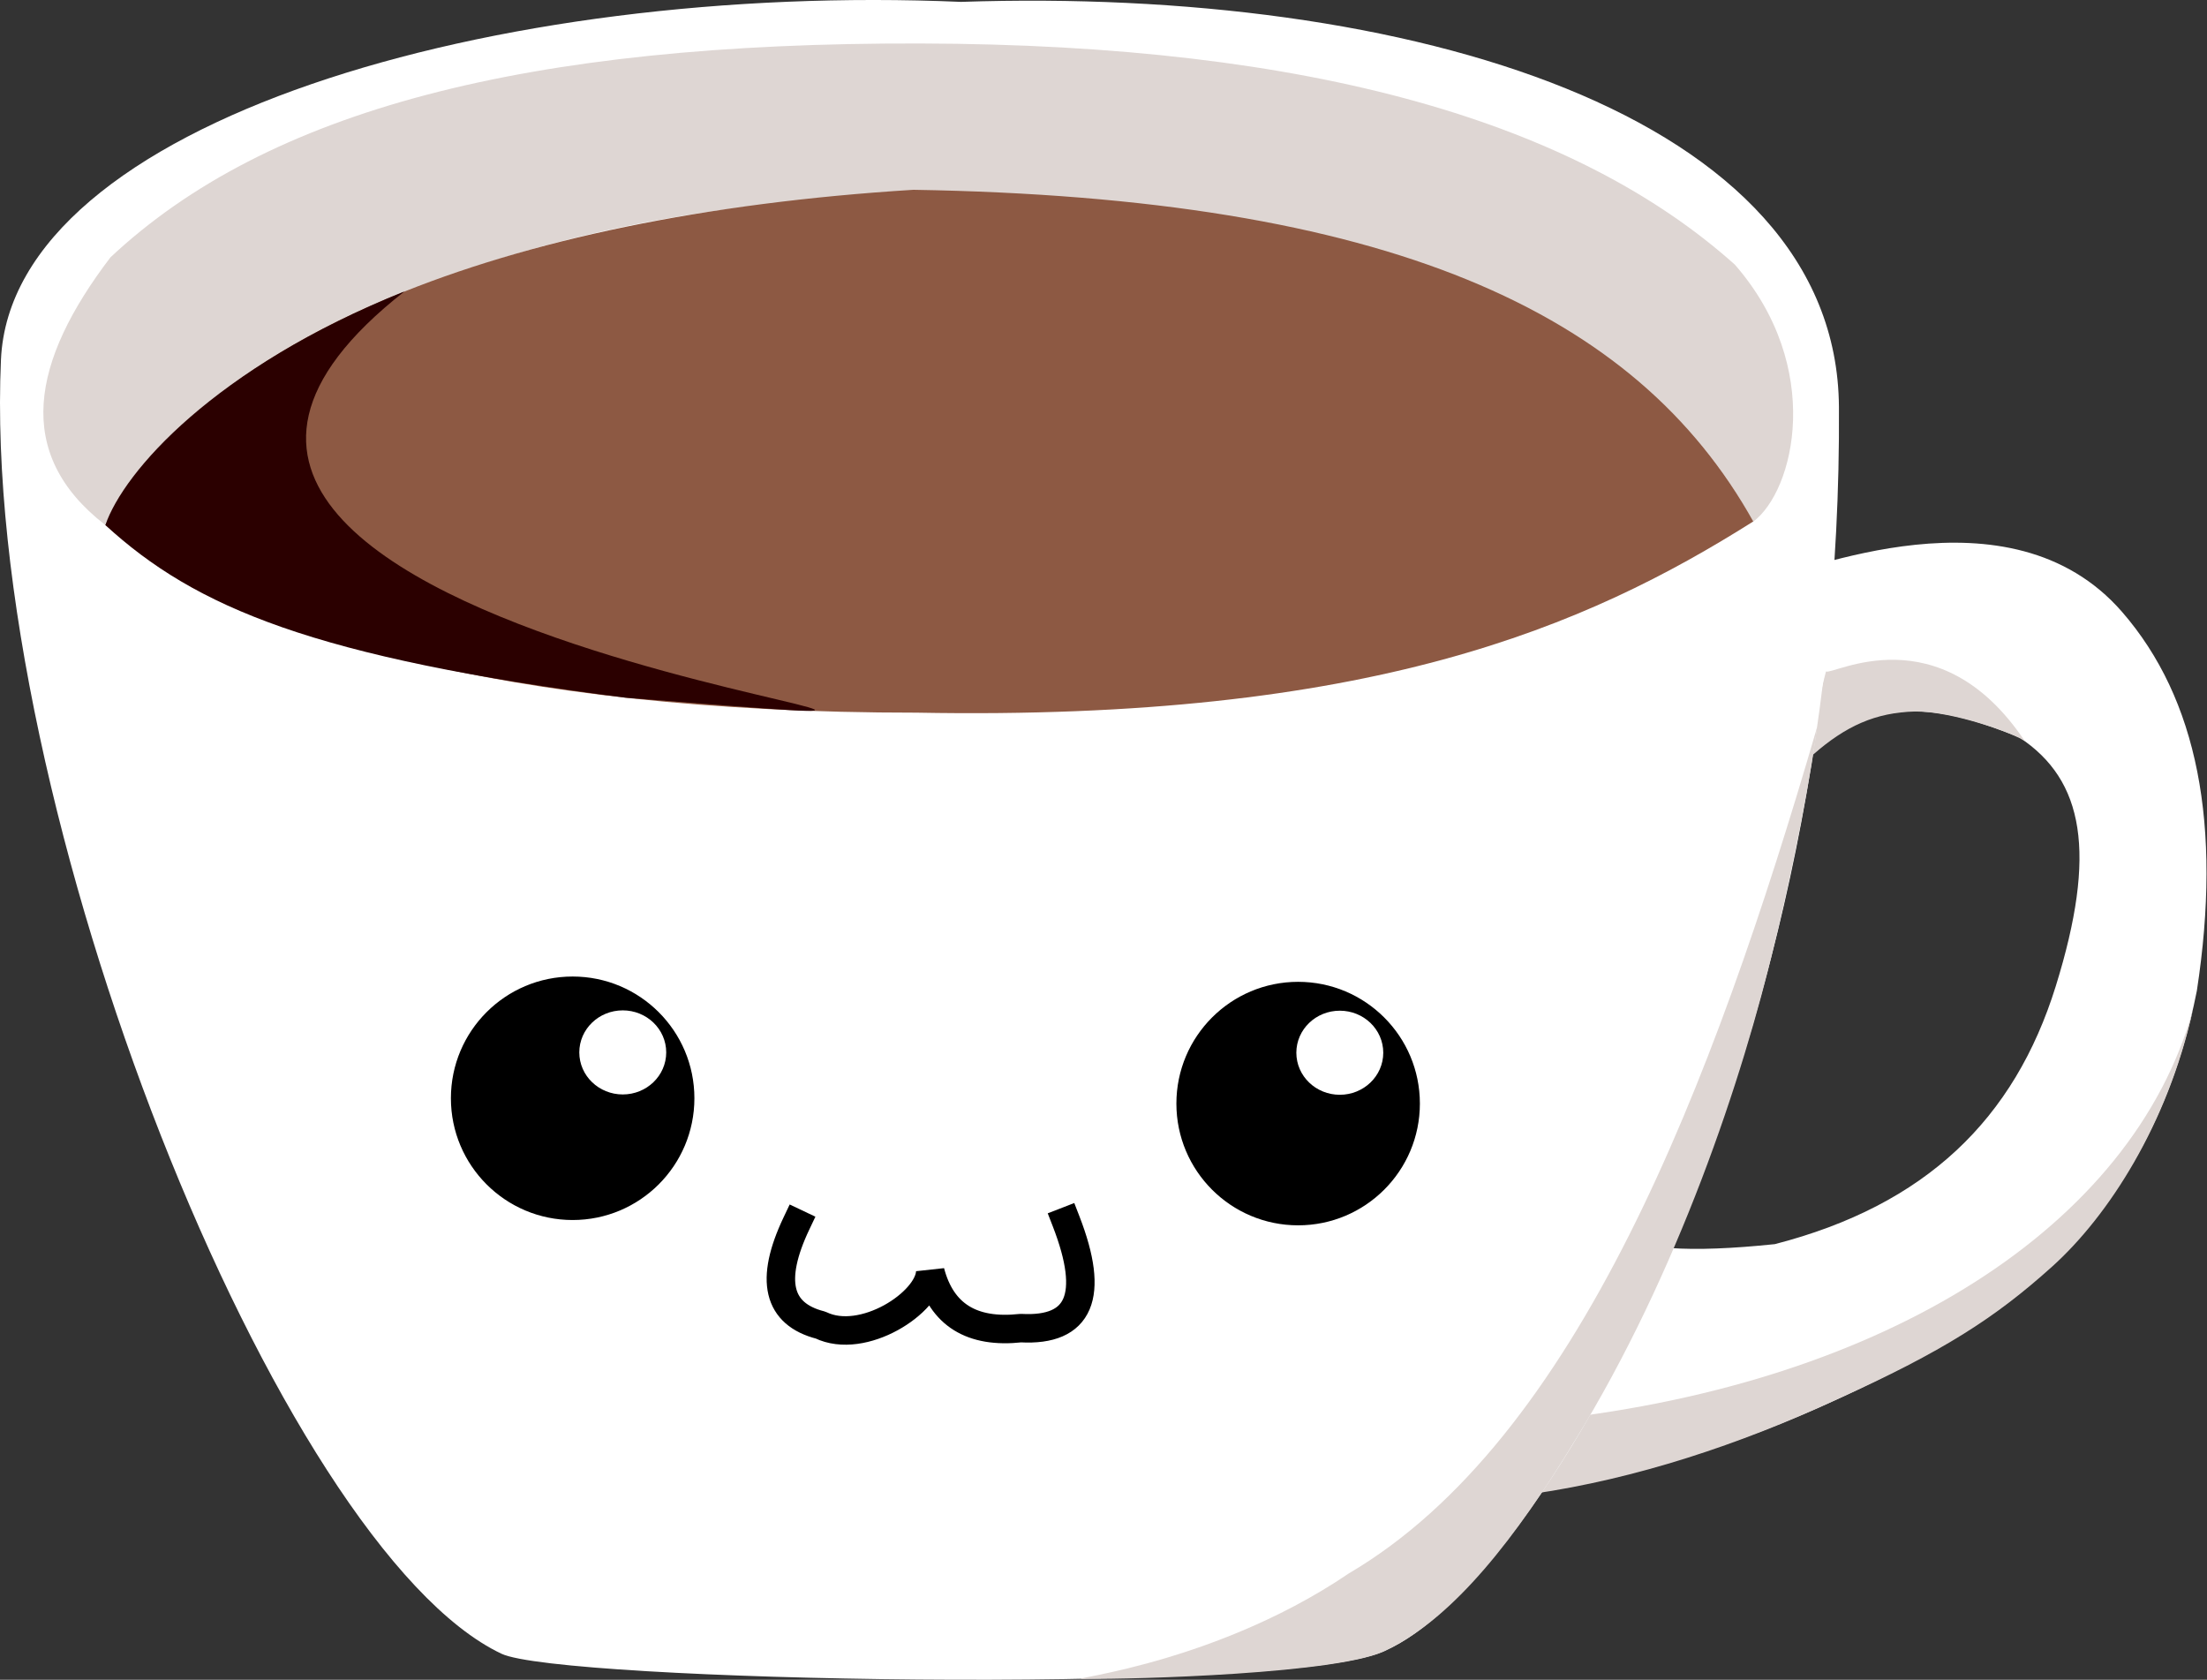<?xml version="1.0" encoding="UTF-8" standalone="no"?>
<!-- Created using Krita: https://krita.org -->

<svg
   width="135.179pt"
   height="102.884pt"
   viewBox="0 0 135.179 102.884"
   version="1.1"
   id="svg2"
   xmlns="http://www.w3.org/2000/svg"
   xmlns:svg="http://www.w3.org/2000/svg">
  <rect x="0" y="0" width="135.179" height="102.884" fill="#333333" stroke="none"/>
  <defs
     id="defs1" />
  <g
     id="g5"
     style="display:none;opacity:1"
     transform="matrix(0.701,0,0,0.662,-35.701,-24.272)">
    <path
       id="shape01-6"
       transform="matrix(1.091,0,0,1.091,176.703,80.525)"
       fill="#ffffff"
       fill-rule="evenodd"
       stroke="#392526"
       stroke-width="1.2"
       stroke-linecap="square"
       stroke-linejoin="bevel"
       d="m 24.804,0 c -0.977,6.178 -0.44,9.14 1.612,8.888 3.077,-0.378 20.512,-8.132 30.035,2.837 6.349,7.312 8.449,17.965 6.3,31.959 C 60.113,57.047 52.983,67.007 41.36,73.563 29.736,80.119 18.162,84.279 6.636,86.044 c -2.54,0 -4.64,1.513 -6.3,4.539 -1.66,3.026 2.833,-8.132 13.479,-33.472 -1.856,3.278 -1.905,5.61 -0.147,6.997 1.758,1.387 6.251,1.702 13.479,0.946 C 39.877,61.774 47.367,54.498 50.852,43.279 54.337,32.06 53.23,25.909 47.792,22.315 41.498,19.726 36.141,18.773 31.171,23.015 26.202,27.256 21.464,33.497 18.797,39.334 19.264,39.451 20.799,26.223 24.804,0 Z" />
    <path
       id="shape011-7"
       transform="matrix(1.091,0,0,1.091,182.169,129.906)"
       fill="#ded6d3"
       fill-rule="evenodd"
       stroke-opacity="0"
       stroke="#000000"
       stroke-width="0"
       stroke-linecap="square"
       stroke-linejoin="bevel"
       d="M 3.18,34.585 C 1.992,36.013 1.301,38.623 0,40.614 8.647,39.363 20.723,36.064 26.883,32.355 33.395,29.805 38.695,27.064 45.053,21.412 51.411,15.759 55.492,8.207 56.657,0 51.556,18.301 31.45,31.46 3.18,34.585 Z" />
    <path
       id="shape1-5"
       transform="matrix(1.091,0,0,1.091,209.952,97.673)"
       fill="#ded6d3"
       fill-rule="evenodd"
       stroke-opacity="0"
       stroke="#000000"
       stroke-width="0"
       stroke-linecap="square"
       stroke-linejoin="bevel"
       d="M 1.168,0.993 C -0.216,2.394 0.899,7.633 0,8.819 2.24,5.808 2.861,3.961 8.526,4.03 11.768,3.902 16.329,5.744 17.17,6.366 19.335,8.202 13.691,0.589 8.877,0.292 5.673,-0.695 1.431,1.147 1.168,0.993 Z" />
    <path
       id="shape2-3"
       fill="#ffffff"
       fill-rule="evenodd"
       stroke="#2b0000"
       stroke-width="0.96"
       stroke-linecap="square"
       stroke-linejoin="bevel"
       d="m 155.028,35.332 c 0.381,58.339 -26.111,103.679 -38.913,108.291 -9.902,3.567 -68.911,2.4 -73.836,0 C 23.625,134.533 -1.612,70.082 0.081,31.236 0.98,10.593 41.979,-1.57 81.014,0.164 118.597,-1.143 154.861,9.838 155.028,35.332 Z"
       transform="matrix(1.091,0,0,1.091,43.029,37.015)" />
    <path
       id="shape3-5"
       transform="matrix(1.091,0,0,1.091,46.884,43.14)"
       fill="#ded6d3"
       fill-rule="evenodd"
       stroke-opacity="0"
       stroke="#000000"
       stroke-width="0"
       stroke-linecap="square"
       stroke-linejoin="bevel"
       d="M 5.191,40.573 C 12.805,25.601 41.081,13.177 73.053,12.891 c 31.971,-0.286 59.992,6.66 71.082,27.449 3.519,-2.607 7.507,-13.7 -0.03,-22.35 C 130.786,6.072 107.17,0.084 73.93,8.87255e-4 40.689,-0.082 18.894,5.628 5.659,18.03 -1.018,26.798 -2.531,34.576 5.191,40.573 Z" />
    <path
       id="shape4-6"
       transform="matrix(1.091,0,0,1.091,142.576,103.343)"
       fill="#ded6d3"
       fill-rule="evenodd"
       stroke-opacity="0"
       stroke="#000000"
       stroke-width="0"
       stroke-linecap="square"
       stroke-linejoin="bevel"
       d="M 61.805,0 C 62.322,0.143 60.602,11.358 58.475,19.507 55.136,32.594 49.438,51.039 41.422,63.775 36.797,72.224 28.885,81.372 25.771,82.112 18.911,84.446 3.865,84.728 0.776,84.682 -3.433,84.838 10.289,84.423 22.501,75.688 41.702,63.795 52.963,31.995 61.805,0 Z" />
    <path
       id="shape0111"
       transform="matrix(1.091,0,0,1.091,52.399,57.079)"
       fill="#8d5943"
       fill-rule="evenodd"
       stroke-opacity="0"
       stroke="#000000"
       stroke-width="0"
       stroke-linecap="square"
       stroke-linejoin="bevel"
       d="M 67.998,0 C 107.987,0.659 129.863,9.346 138.621,26.867 142.919,31.329 103.867,42.519 65.662,41.815 30.852,41.828 -4.418,30.677 0.453,26.612 9.067,12.645 32.916,2.184 67.998,0 Z" />
    <path
       id="shape02-2"
       transform="matrix(1.091,0,0,1.091,52.803,65.746)"
       fill="#2b0000"
       fill-rule="evenodd"
       stroke-opacity="0"
       stroke="#000000"
       stroke-width="0"
       stroke-linecap="square"
       stroke-linejoin="bevel"
       d="M 26.981,0 C -11.989,30.527 102.236,36.322 43.936,32.384 18.471,28.569 -0.108,22.116 4.71549e-4,18.805 1.56,14.304 10.836,6.837 26.981,0 Z" />
    <circle
       id="shape5-9"
       transform="matrix(1.091,0,0,1.091,84.481,129.584)"
       cx="9.6"
       cy="9.6"
       fill="#000000"
       fill-rule="evenodd"
       stroke="#000000"
       stroke-width="1.33"
       stroke-linecap="square"
       stroke-linejoin="bevel"
       r="9.6" />
    <circle
       id="shape03-1"
       transform="matrix(1.091,0,0,1.091,151.226,130.072)"
       cx="9.6"
       cy="9.6"
       fill="#000000"
       stroke="#000000"
       stroke-width="1.33"
       stroke-linecap="square"
       stroke-linejoin="bevel"
       r="9.6" />
    <ellipse
       id="shape6-2"
       transform="matrix(1.091,0,0,1.091,162.262,132.727)"
       rx="3"
       ry="2.88"
       cx="3"
       cy="2.88"
       fill="#ffffff"
       fill-rule="evenodd"
       stroke="#ffffff"
       stroke-width="1.33"
       stroke-linecap="square"
       stroke-linejoin="bevel" />
    <ellipse
       id="shape04-7"
       transform="matrix(1.091,0,0,1.091,96.293,132.697)"
       rx="3"
       ry="2.88"
       cx="3"
       cy="2.88"
       fill="#ffffff"
       fill-rule="evenodd"
       stroke="#ffffff"
       stroke-width="1.33"
       stroke-linecap="square"
       stroke-linejoin="bevel" />
    <path
       id="shape7-0"
       transform="matrix(1.091,0,0,1.091,114.115,151.39)"
       fill="#ffffff"
       fill-rule="evenodd"
       stroke="#000000"
       stroke-width="2.4"
       stroke-linecap="square"
       stroke-linejoin="bevel"
       d="M 1.311,0.17 C -0.96,4.956 -0.281,7.813 3.348,8.74 6.922,10.474 12.494,6.845 12.597,4.243 13.549,7.866 16.095,9.45 20.233,8.994 25.212,9.27 26.485,6.272 24.052,0" />
    <ellipse
       id="shape05-9"
       transform="matrix(1.091,0,0,1.091,162.262,132.727)"
       rx="3"
       ry="2.88"
       cx="3"
       cy="2.88"
       fill="#ffffff"
       fill-rule="evenodd"
       stroke="#ffffff"
       stroke-width="1.33"
       stroke-linecap="square"
       stroke-linejoin="bevel" />
  </g>
  <g
     id="owoTan"
     transform="translate(-0.36,-1.316)"
     style="display:inline">
    <path
       id="brazo"
       transform="matrix(0.726,0,0,0.726,89.36,30.289)"
       fill="#ffffff"
       fill-rule="evenodd"
       stroke="#392526"
       stroke-width="1.2"
       stroke-linecap="square"
       stroke-linejoin="bevel"
       d="m 24.804,0 c -0.977,6.178 -0.44,9.14 1.612,8.888 3.077,-0.378 20.512,-8.132 30.035,2.837 6.349,7.312 8.449,17.965 6.3,31.959 C 60.113,57.047 52.983,67.007 41.36,73.563 29.736,80.119 18.162,84.279 6.636,86.044 c -2.54,0 -4.64,1.513 -6.3,4.539 -1.66,3.026 2.833,-8.132 13.479,-33.472 -1.856,3.278 -1.905,5.61 -0.147,6.997 1.758,1.387 6.251,1.702 13.479,0.946 C 39.877,61.774 47.367,54.498 50.852,43.279 54.337,32.06 53.23,25.909 47.792,22.315 41.498,19.726 36.141,18.773 31.171,23.015 26.202,27.256 21.464,33.497 18.797,39.334 19.264,39.451 20.799,26.223 24.804,0 Z"
       style="stroke-width:0;stroke-dasharray:none;paint-order:markers stroke fill" />
    <path
       id="brazoSombraAbajo"
       transform="matrix(0.726,0,0,0.726,93,63.165)"
       fill="#ded6d3"
       fill-rule="evenodd"
       stroke-opacity="0"
       stroke="#000000"
       stroke-width="0"
       stroke-linecap="square"
       stroke-linejoin="bevel"
       d="M 3.18,34.585 C 1.992,36.013 3.044,38.84 1.744,40.83 10.391,39.579 19.2,36.667 27.324,32.889 36.351,28.822 40.743,25.971 45.515,21.677 50.288,17.384 55.265,9.65 57.404,0.011 52.303,18.312 31.45,31.46 3.18,34.585 Z"
       style="stroke-width:1.032;stroke-dasharray:none" />
    <path
       id="brazoSombraArriba"
       transform="matrix(0.726,0,0,0.726,111.497,41.705)"
       fill="#ded6d3"
       fill-rule="evenodd"
       stroke-opacity="0"
       stroke="#000000"
       stroke-width="0"
       stroke-linecap="square"
       stroke-linejoin="bevel"
       d="M 0.971,1.016 C -0.028,4.772 0.057,6.739 -0.124,8.036 2.643,5.618 5.142,4.472 8.522,4.392 11.764,4.392 16.906,6.272 17.746,6.893 10.518,-3.905 1.55,1.356 0.971,1.016 Z" />
    <path
       id="taza"
       fill="#ffffff"
       fill-rule="evenodd"
       stroke="#2b0000"
       stroke-width="0.687"
       stroke-linecap="square"
       stroke-linejoin="bevel"
       d="m 112.995,26.234 c 0.277,41.144 -18.971,73.12 -28.272,76.373 -7.194,2.516 -50.067,1.693 -53.645,0 C 17.525,96.196 -0.81,50.742 0.419,23.345 1.073,8.787 30.86,0.209 59.22,1.431 86.526,0.51 112.873,8.254 112.995,26.234 Z"
       style="stroke-width:0;stroke-dasharray:none;paint-order:markers stroke fill" />
    <path
       id="tazaSombraArriba"
       fill="#ded6d3"
       fill-rule="evenodd"
       stroke-opacity="0"
       stroke="#000000"
       stroke-width="0"
       stroke-linecap="square"
       stroke-linejoin="bevel"
       d="M 6.786,33.454 C 12.317,22.577 32.859,13.551 56.086,13.344 79.312,13.136 99.669,18.182 107.725,33.284 c 2.556,-1.894 4.371,-9.475 -1.104,-15.759 C 96.945,8.868 80.871,4.039 56.723,3.979 32.574,3.919 16.741,8.067 7.126,17.077 2.276,23.446 1.176,29.097 6.786,33.454 Z" />
    <path
       id="tazaSombraAbajo"
       fill="#ded6d3"
       fill-rule="evenodd"
       stroke-opacity="0"
       stroke="#000000"
       stroke-width="0"
       stroke-linecap="square"
       stroke-linejoin="bevel"
       d="m 111.66,45.847 c -0.25,2.105 -1.284,7.852 -2.607,13.253 -1.942,8.216 -5.906,20.18 -12.232,30.455 -3.589,5.92 -7.362,10.776 -11.456,12.787 -2.677,1.525 -16.028,1.834 -18.273,1.802 -3.057,0.108 7.023,-0.441 15.895,-6.465 C 96.936,89.477 105.236,67.913 111.66,45.847 Z" />
    <path
       id="cafe"
       fill="#8d5943"
       fill-rule="evenodd"
       stroke-opacity="0"
       stroke="#000000"
       stroke-width="0"
       stroke-linecap="square"
       stroke-linejoin="bevel"
       d="M 56.303,12.941 C 85.354,13.42 100.575,20.37 107.747,33.256 97.492,39.723 84.264,45.477 56.509,44.966 31.22,44.976 14.72,40.102 6.818,33.465 12.983,22.022 30.817,14.528 56.303,12.941 Z" />
    <path
       id="cafeSombra"
       fill="#2b0000"
       fill-rule="evenodd"
       stroke-opacity="0"
       stroke="#000000"
       stroke-width="0"
       stroke-linecap="square"
       stroke-linejoin="bevel"
       d="M 25.14,19.161 C -3.171,41.338 79.616,47.25 38.678,44.05 19.583,41.603 12.31,38.519 6.812,33.475 7.944,30.205 13.458,23.859 25.14,19.161 Z"
       style="display:inline" />
    <g
       id="cara"
       transform="translate(0.017,0.972)">
      <circle
         id="ojoDerecho"
         cx="35.435"
         cy="68.584"
         fill="#000000"
         fill-rule="evenodd"
         stroke="#000000"
         stroke-width="0.966"
         stroke-linecap="square"
         stroke-linejoin="bevel"
         r="6.974"
         style="display:inline"
         transform="translate(-0.017,-0.972)" />
      <circle
         id="ojoIzquierdo"
         cx="79.871"
         cy="68.909"
         fill="#000000"
         stroke="#000000"
         stroke-width="0.966"
         stroke-linecap="square"
         stroke-linejoin="bevel"
         r="6.974"
         style="display:inline"
         transform="translate(-0.017,-0.972)" />
      <ellipse
         id="ojoIzquierdoBrilli"
         rx="2.179"
         ry="2.092"
         cx="82.423"
         cy="65.795"
         fill="#ffffff"
         fill-rule="evenodd"
         stroke="#ffffff"
         stroke-width="0.966"
         stroke-linecap="square"
         stroke-linejoin="bevel"
         style="display:inline"
         transform="translate(-0.017,-0.972)" />
      <ellipse
         id="ojoDerechoBrilli"
         rx="2.179"
         ry="2.092"
         cx="38.504"
         cy="65.775"
         fill="#ffffff"
         fill-rule="evenodd"
         stroke="#ffffff"
         stroke-width="0.966"
         stroke-linecap="square"
         stroke-linejoin="bevel"
         style="display:inline"
         transform="translate(-0.017,-0.972)" />
      <path
         id="boca"
         fill="#ffffff"
         fill-rule="evenodd"
         stroke="#000000"
         stroke-width="1.744"
         stroke-linecap="square"
         stroke-linejoin="bevel"
         d="m 49.142,76.251 c -1.65,3.477 -1.157,5.553 1.479,6.226 2.597,1.26 6.644,-1.376 6.719,-3.267 0.692,2.632 2.541,3.783 5.548,3.452 3.617,0.2 4.541,-1.978 2.774,-6.534"
         style="display:inline;fill:none"
         transform="translate(-0.017,-0.972)" />
    </g>
  </g>
</svg>
